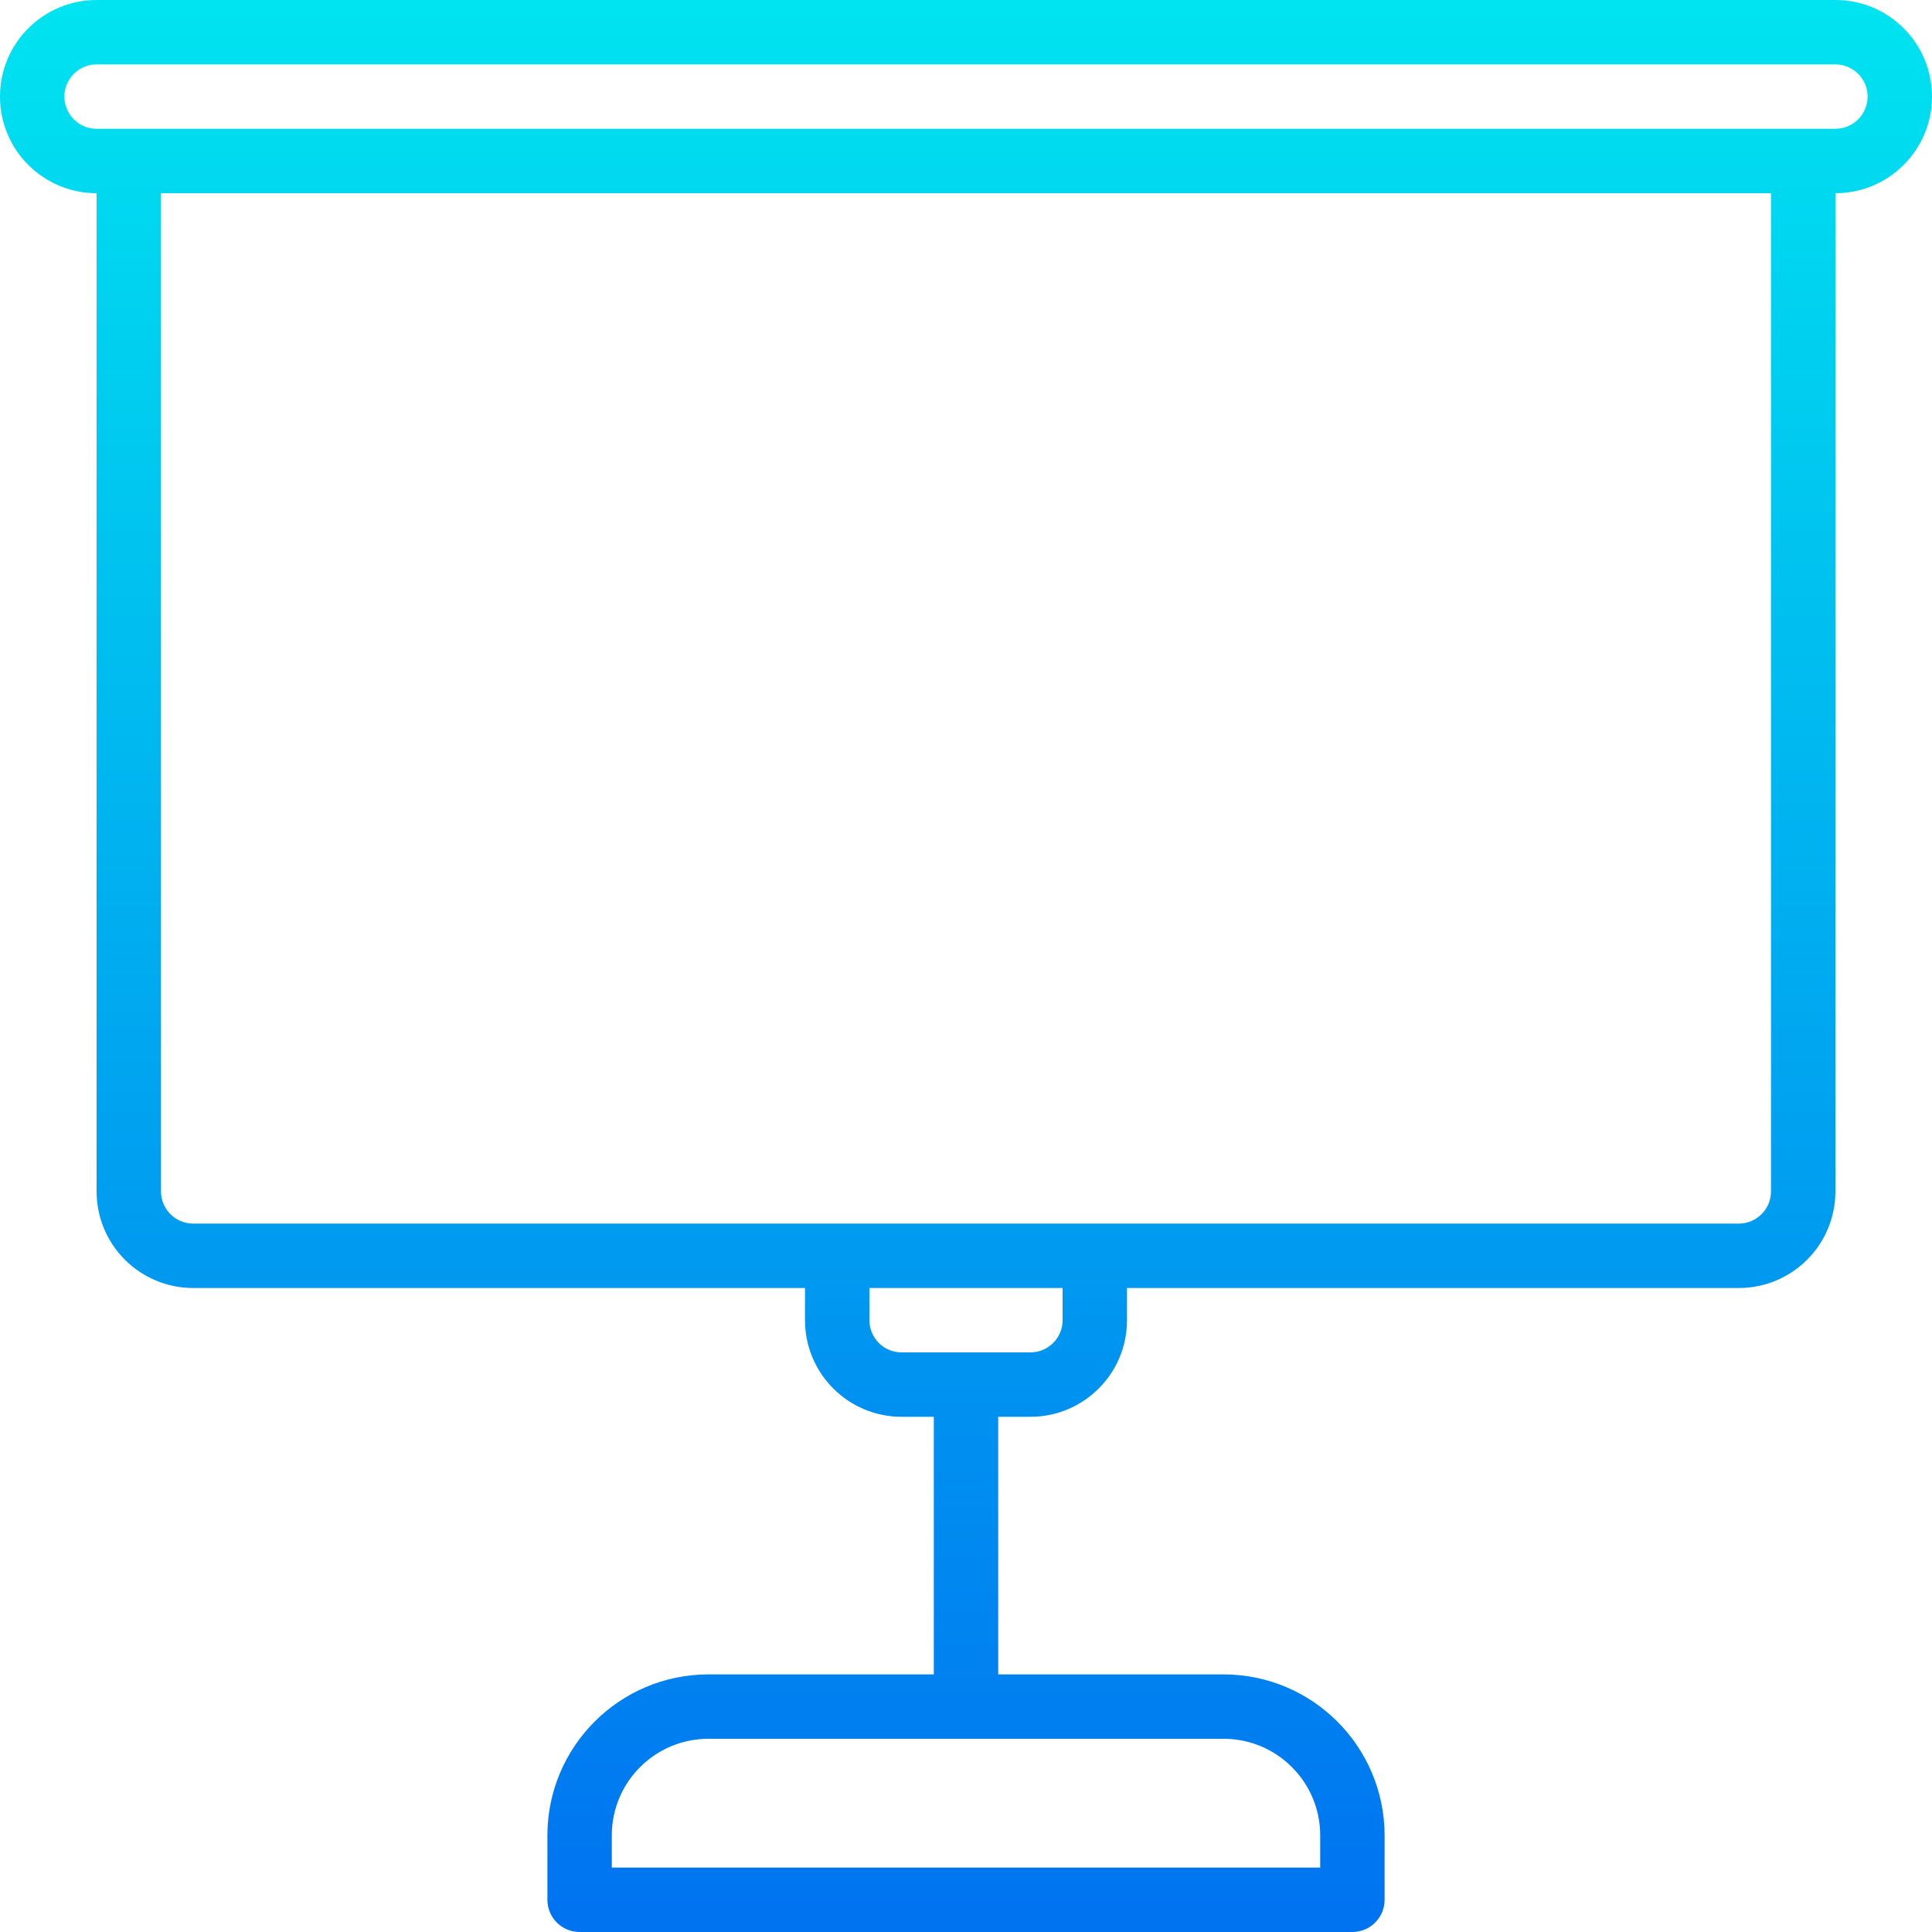 <?xml version="1.0" encoding="iso-8859-1"?>
<!-- Generator: Adobe Illustrator 19.0.0, SVG Export Plug-In . SVG Version: 6.00 Build 0)  -->
<svg version="1.1" id="Capa_1" xmlns="http://www.w3.org/2000/svg" xmlns:xlink="http://www.w3.org/1999/xlink" x="0px" y="0px"
	 viewBox="0 0 480 480" style="enable-background:new 0 0 480 480;" xml:space="preserve">
<linearGradient id="SVGID_1_" gradientUnits="userSpaceOnUse" x1="-26.875" y1="554.615" x2="-26.875" y2="619.525" gradientTransform="matrix(8 0 0 -8 455 4941)">
	<stop  offset="0" style="stop-color:#006DF0"/>
	<stop  offset="1" style="stop-color:#00E7F0"/>
</linearGradient>
<path style="fill:url(#SVGID_1_);" d="M456,0H24C10.745,0,0,10.745,0,24s10.745,24,24,24v248c0,13.255,10.745,24,24,24h152v8
	c0,13.255,10.745,24,24,24h8v64h-56c-22.08,0.026-39.974,17.92-40,40v16c0,4.418,3.582,8,8,8h192c4.418,0,8-3.582,8-8v-16
	c-0.026-22.08-17.92-39.974-40-40h-56v-64h8c13.255,0,24-10.745,24-24v-8h152c13.255,0,24-10.745,24-24V48c13.255,0,24-10.745,24-24
	S469.255,0,456,0z M328,456v8H152v-8c0-13.255,10.745-24,24-24h128C317.255,432,328,442.745,328,456z M264,328c0,4.418-3.582,8-8,8
	h-32c-4.418,0-8-3.582-8-8v-8h48V328z M440,296c0,4.418-3.582,8-8,8H48c-4.418,0-8-3.582-8-8V48h400V296z M456,32H24
	c-4.418,0-8-3.582-8-8s3.582-8,8-8h432c4.418,0,8,3.582,8,8S460.418,32,456,32z"/>
<g>
</g>
<g>
</g>
<g>
</g>
<g>
</g>
<g>
</g>
<g>
</g>
<g>
</g>
<g>
</g>
<g>
</g>
<g>
</g>
<g>
</g>
<g>
</g>
<g>
</g>
<g>
</g>
<g>
</g>
</svg>

